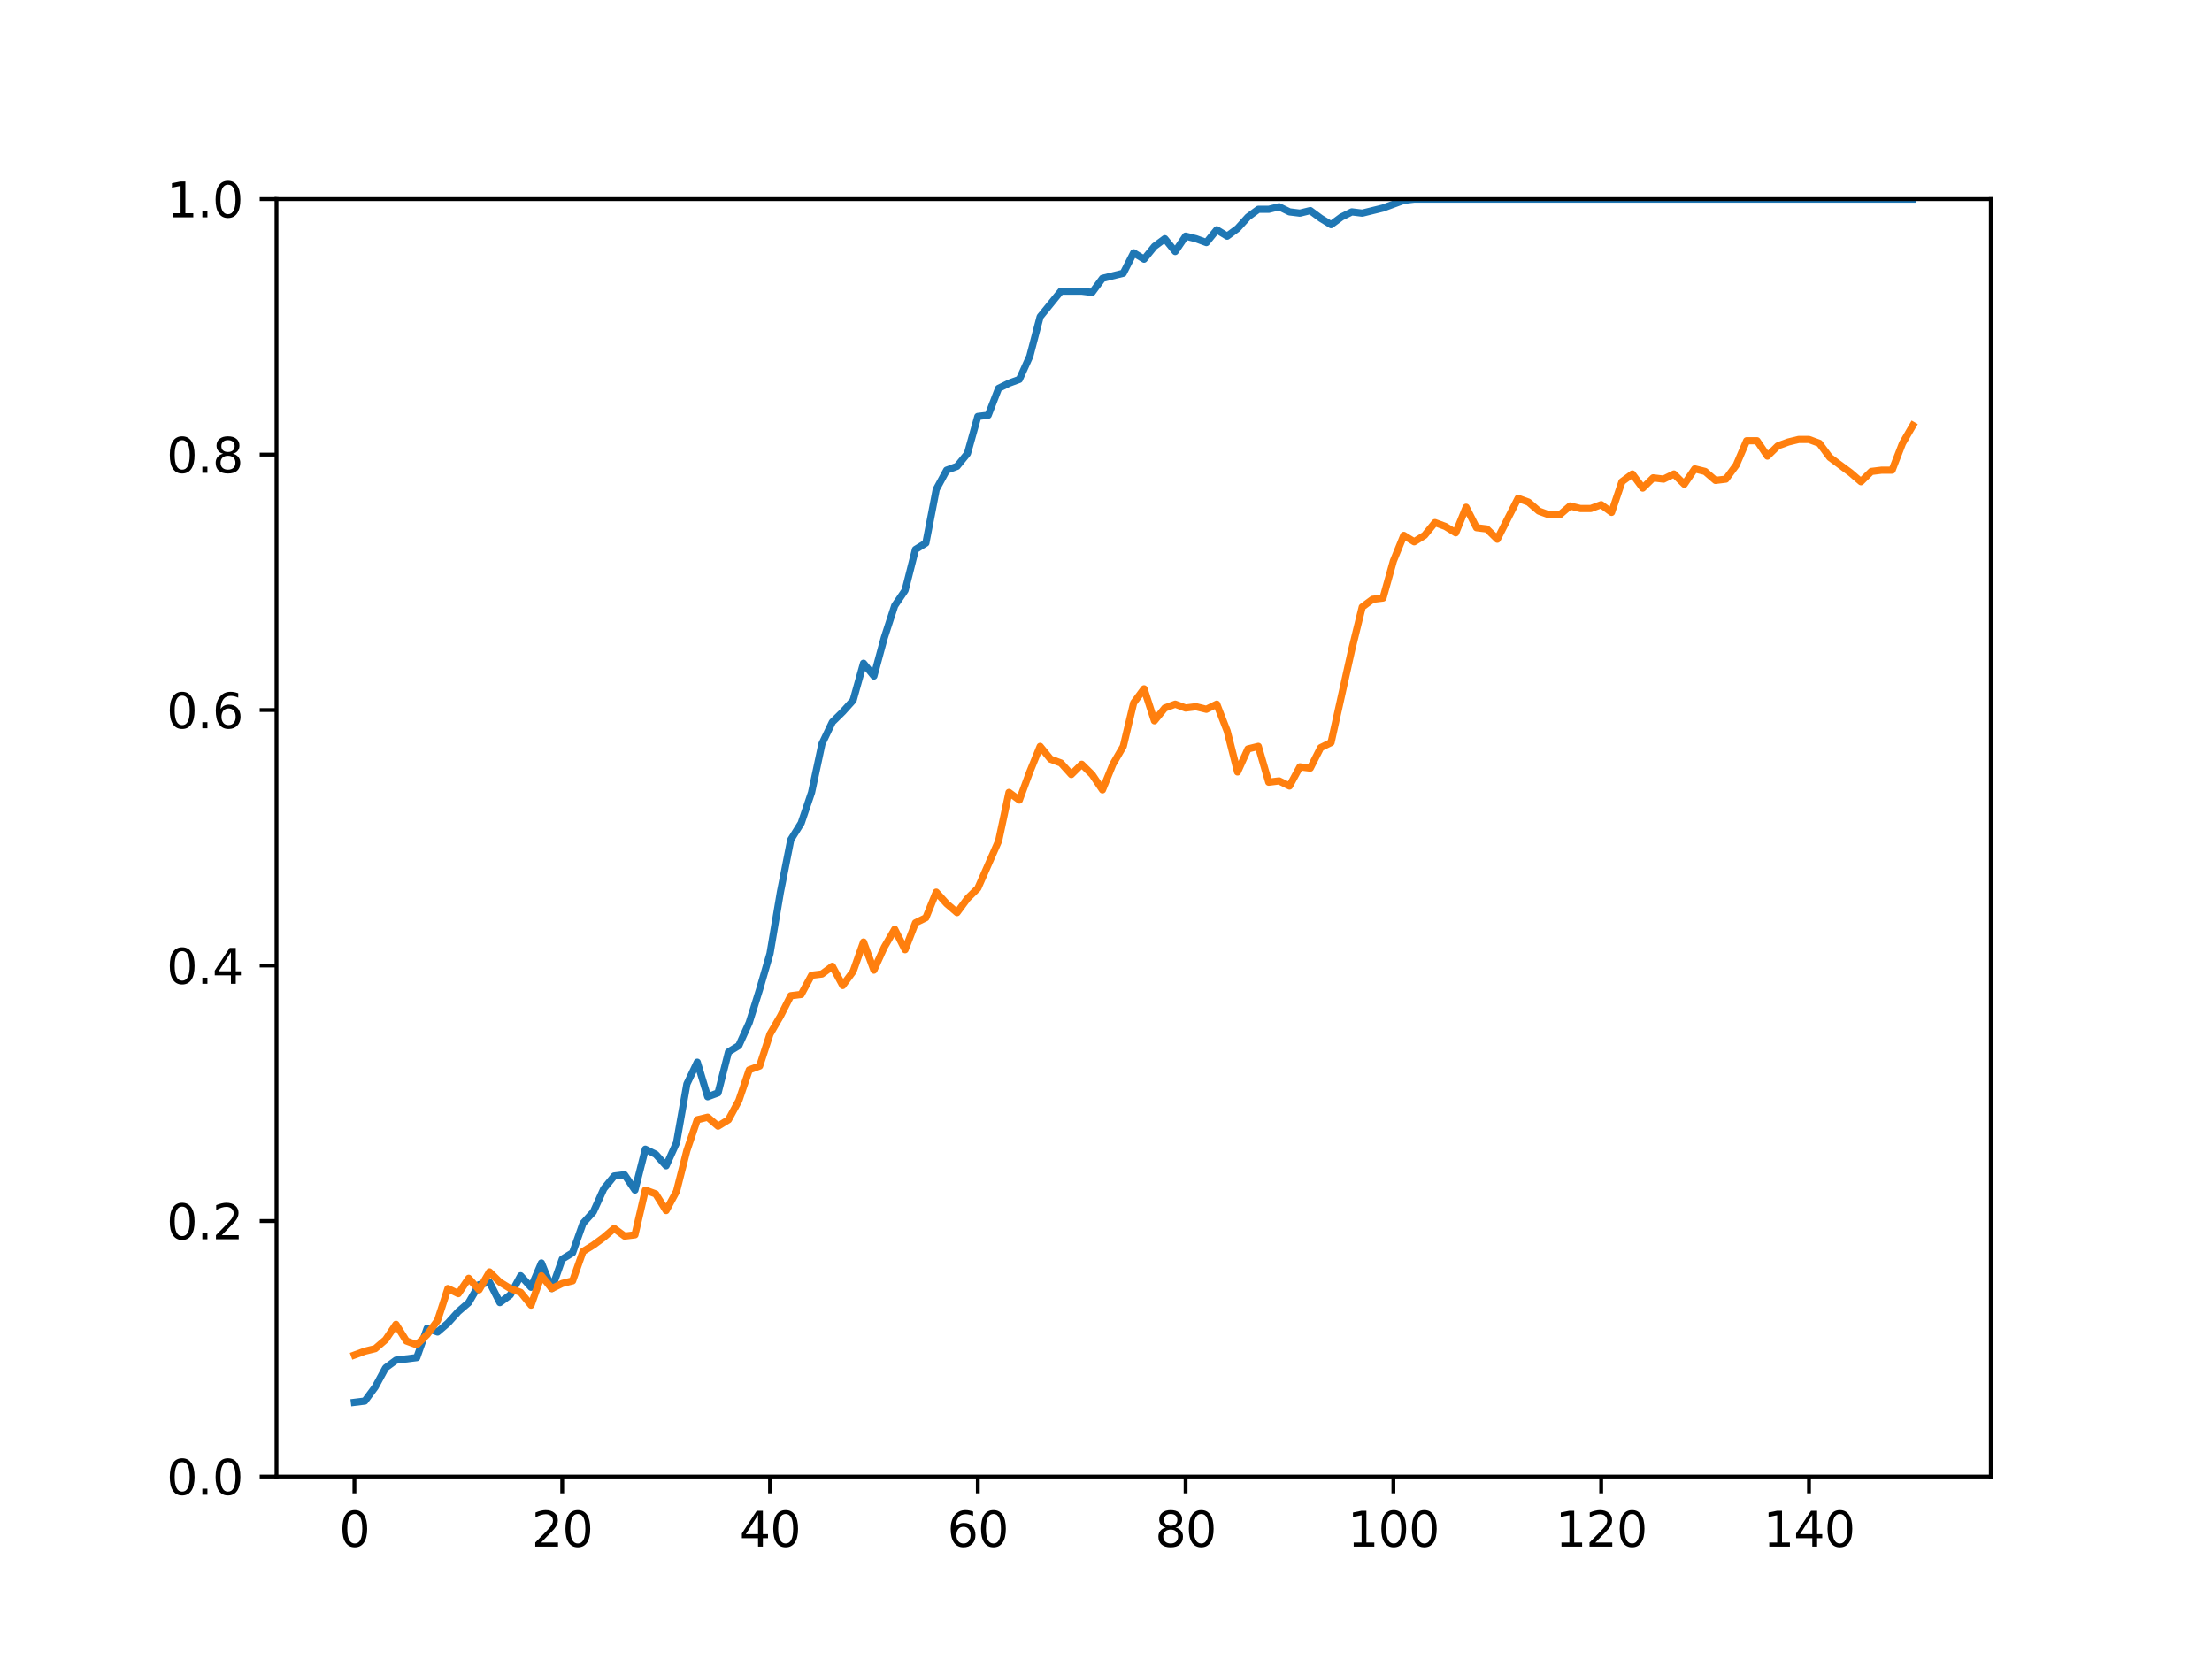 <?xml version="1.0" encoding="utf-8" standalone="no"?>
<!DOCTYPE svg PUBLIC "-//W3C//DTD SVG 1.1//EN"
  "http://www.w3.org/Graphics/SVG/1.1/DTD/svg11.dtd">
<svg height="345.6pt" version="1.1" viewBox="0 0 460.8 345.6" width="460.8pt" xmlns="http://www.w3.org/2000/svg" xmlns:xlink="http://www.w3.org/1999/xlink">
 <defs>
  <style type="text/css">*{stroke-linecap:butt;stroke-linejoin:round;}</style>
 </defs>
 <g id="figure_1">
  <g id="patch_1">
   <path d="M 0 345.6 
L 460.8 345.6 
L 460.8 0 
L 0 0 
z
" style="fill:#ffffff;"/>
  </g>
  <g id="axes_1">
   <g id="patch_2">
    <path d="M 57.6 307.584 
L 414.72 307.584 
L 414.72 41.472 
L 57.6 41.472 
z
" style="fill:#ffffff;"/>
   </g>
   <g id="matplotlib.axis_1">
    <g id="xtick_1">
     <g id="line2d_1">
      <defs>
       <path d="M 0 0 
L 0 3.5 
" id="mb109c43e3f" style="stroke:#000000;stroke-width:0.8;"/>
      </defs>
      <g>
       <use style="stroke:#000000;stroke-width:0.8;" x="73.833" xlink:href="#mb109c43e3f" y="307.584"/>
      </g>
     </g>
     <g id="text_1">
      <!-- 0 -->
      <g transform="translate(70.651 322.182)scale(0.1 -0.1)">
       <defs>
        <path d="M 2034 4250 
Q 1547 4250 1301 3770 
Q 1056 3291 1056 2328 
Q 1056 1369 1301 889 
Q 1547 409 2034 409 
Q 2525 409 2770 889 
Q 3016 1369 3016 2328 
Q 3016 3291 2770 3770 
Q 2525 4250 2034 4250 
z
M 2034 4750 
Q 2819 4750 3233 4129 
Q 3647 3509 3647 2328 
Q 3647 1150 3233 529 
Q 2819 -91 2034 -91 
Q 1250 -91 836 529 
Q 422 1150 422 2328 
Q 422 3509 836 4129 
Q 1250 4750 2034 4750 
z
" id="DejaVuSans-30" transform="scale(0.016)"/>
       </defs>
       <use xlink:href="#DejaVuSans-30"/>
      </g>
     </g>
    </g>
    <g id="xtick_2">
     <g id="line2d_2">
      <g>
       <use style="stroke:#000000;stroke-width:0.8;" x="117.12" xlink:href="#mb109c43e3f" y="307.584"/>
      </g>
     </g>
     <g id="text_2">
      <!-- 20 -->
      <g transform="translate(110.757 322.182)scale(0.1 -0.1)">
       <defs>
        <path d="M 1228 531 
L 3431 531 
L 3431 0 
L 469 0 
L 469 531 
Q 828 903 1448 1529 
Q 2069 2156 2228 2338 
Q 2531 2678 2651 2914 
Q 2772 3150 2772 3378 
Q 2772 3750 2511 3984 
Q 2250 4219 1831 4219 
Q 1534 4219 1204 4116 
Q 875 4013 500 3803 
L 500 4441 
Q 881 4594 1212 4672 
Q 1544 4750 1819 4750 
Q 2544 4750 2975 4387 
Q 3406 4025 3406 3419 
Q 3406 3131 3298 2873 
Q 3191 2616 2906 2266 
Q 2828 2175 2409 1742 
Q 1991 1309 1228 531 
z
" id="DejaVuSans-32" transform="scale(0.016)"/>
       </defs>
       <use xlink:href="#DejaVuSans-32"/>
       <use x="63.623" xlink:href="#DejaVuSans-30"/>
      </g>
     </g>
    </g>
    <g id="xtick_3">
     <g id="line2d_3">
      <g>
       <use style="stroke:#000000;stroke-width:0.8;" x="160.407" xlink:href="#mb109c43e3f" y="307.584"/>
      </g>
     </g>
     <g id="text_3">
      <!-- 40 -->
      <g transform="translate(154.045 322.182)scale(0.1 -0.1)">
       <defs>
        <path d="M 2419 4116 
L 825 1625 
L 2419 1625 
L 2419 4116 
z
M 2253 4666 
L 3047 4666 
L 3047 1625 
L 3713 1625 
L 3713 1100 
L 3047 1100 
L 3047 0 
L 2419 0 
L 2419 1100 
L 313 1100 
L 313 1709 
L 2253 4666 
z
" id="DejaVuSans-34" transform="scale(0.016)"/>
       </defs>
       <use xlink:href="#DejaVuSans-34"/>
       <use x="63.623" xlink:href="#DejaVuSans-30"/>
      </g>
     </g>
    </g>
    <g id="xtick_4">
     <g id="line2d_4">
      <g>
       <use style="stroke:#000000;stroke-width:0.8;" x="203.695" xlink:href="#mb109c43e3f" y="307.584"/>
      </g>
     </g>
     <g id="text_4">
      <!-- 60 -->
      <g transform="translate(197.332 322.182)scale(0.1 -0.1)">
       <defs>
        <path d="M 2113 2584 
Q 1688 2584 1439 2293 
Q 1191 2003 1191 1497 
Q 1191 994 1439 701 
Q 1688 409 2113 409 
Q 2538 409 2786 701 
Q 3034 994 3034 1497 
Q 3034 2003 2786 2293 
Q 2538 2584 2113 2584 
z
M 3366 4563 
L 3366 3988 
Q 3128 4100 2886 4159 
Q 2644 4219 2406 4219 
Q 1781 4219 1451 3797 
Q 1122 3375 1075 2522 
Q 1259 2794 1537 2939 
Q 1816 3084 2150 3084 
Q 2853 3084 3261 2657 
Q 3669 2231 3669 1497 
Q 3669 778 3244 343 
Q 2819 -91 2113 -91 
Q 1303 -91 875 529 
Q 447 1150 447 2328 
Q 447 3434 972 4092 
Q 1497 4750 2381 4750 
Q 2619 4750 2861 4703 
Q 3103 4656 3366 4563 
z
" id="DejaVuSans-36" transform="scale(0.016)"/>
       </defs>
       <use xlink:href="#DejaVuSans-36"/>
       <use x="63.623" xlink:href="#DejaVuSans-30"/>
      </g>
     </g>
    </g>
    <g id="xtick_5">
     <g id="line2d_5">
      <g>
       <use style="stroke:#000000;stroke-width:0.8;" x="246.982" xlink:href="#mb109c43e3f" y="307.584"/>
      </g>
     </g>
     <g id="text_5">
      <!-- 80 -->
      <g transform="translate(240.619 322.182)scale(0.1 -0.1)">
       <defs>
        <path d="M 2034 2216 
Q 1584 2216 1326 1975 
Q 1069 1734 1069 1313 
Q 1069 891 1326 650 
Q 1584 409 2034 409 
Q 2484 409 2743 651 
Q 3003 894 3003 1313 
Q 3003 1734 2745 1975 
Q 2488 2216 2034 2216 
z
M 1403 2484 
Q 997 2584 770 2862 
Q 544 3141 544 3541 
Q 544 4100 942 4425 
Q 1341 4750 2034 4750 
Q 2731 4750 3128 4425 
Q 3525 4100 3525 3541 
Q 3525 3141 3298 2862 
Q 3072 2584 2669 2484 
Q 3125 2378 3379 2068 
Q 3634 1759 3634 1313 
Q 3634 634 3220 271 
Q 2806 -91 2034 -91 
Q 1263 -91 848 271 
Q 434 634 434 1313 
Q 434 1759 690 2068 
Q 947 2378 1403 2484 
z
M 1172 3481 
Q 1172 3119 1398 2916 
Q 1625 2713 2034 2713 
Q 2441 2713 2670 2916 
Q 2900 3119 2900 3481 
Q 2900 3844 2670 4047 
Q 2441 4250 2034 4250 
Q 1625 4250 1398 4047 
Q 1172 3844 1172 3481 
z
" id="DejaVuSans-38" transform="scale(0.016)"/>
       </defs>
       <use xlink:href="#DejaVuSans-38"/>
       <use x="63.623" xlink:href="#DejaVuSans-30"/>
      </g>
     </g>
    </g>
    <g id="xtick_6">
     <g id="line2d_6">
      <g>
       <use style="stroke:#000000;stroke-width:0.8;" x="290.269" xlink:href="#mb109c43e3f" y="307.584"/>
      </g>
     </g>
     <g id="text_6">
      <!-- 100 -->
      <g transform="translate(280.725 322.182)scale(0.1 -0.1)">
       <defs>
        <path d="M 794 531 
L 1825 531 
L 1825 4091 
L 703 3866 
L 703 4441 
L 1819 4666 
L 2450 4666 
L 2450 531 
L 3481 531 
L 3481 0 
L 794 0 
L 794 531 
z
" id="DejaVuSans-31" transform="scale(0.016)"/>
       </defs>
       <use xlink:href="#DejaVuSans-31"/>
       <use x="63.623" xlink:href="#DejaVuSans-30"/>
       <use x="127.246" xlink:href="#DejaVuSans-30"/>
      </g>
     </g>
    </g>
    <g id="xtick_7">
     <g id="line2d_7">
      <g>
       <use style="stroke:#000000;stroke-width:0.8;" x="333.556" xlink:href="#mb109c43e3f" y="307.584"/>
      </g>
     </g>
     <g id="text_7">
      <!-- 120 -->
      <g transform="translate(324.013 322.182)scale(0.1 -0.1)">
       <use xlink:href="#DejaVuSans-31"/>
       <use x="63.623" xlink:href="#DejaVuSans-32"/>
       <use x="127.246" xlink:href="#DejaVuSans-30"/>
      </g>
     </g>
    </g>
    <g id="xtick_8">
     <g id="line2d_8">
      <g>
       <use style="stroke:#000000;stroke-width:0.8;" x="376.844" xlink:href="#mb109c43e3f" y="307.584"/>
      </g>
     </g>
     <g id="text_8">
      <!-- 140 -->
      <g transform="translate(367.3 322.182)scale(0.1 -0.1)">
       <use xlink:href="#DejaVuSans-31"/>
       <use x="63.623" xlink:href="#DejaVuSans-34"/>
       <use x="127.246" xlink:href="#DejaVuSans-30"/>
      </g>
     </g>
    </g>
   </g>
   <g id="matplotlib.axis_2">
    <g id="ytick_1">
     <g id="line2d_9">
      <defs>
       <path d="M 0 0 
L -3.5 0 
" id="mcb6fa6ce2e" style="stroke:#000000;stroke-width:0.8;"/>
      </defs>
      <g>
       <use style="stroke:#000000;stroke-width:0.8;" x="57.6" xlink:href="#mcb6fa6ce2e" y="307.584"/>
      </g>
     </g>
     <g id="text_9">
      <!-- 0.0 -->
      <g transform="translate(34.697 311.383)scale(0.1 -0.1)">
       <defs>
        <path d="M 684 794 
L 1344 794 
L 1344 0 
L 684 0 
L 684 794 
z
" id="DejaVuSans-2e" transform="scale(0.016)"/>
       </defs>
       <use xlink:href="#DejaVuSans-30"/>
       <use x="63.623" xlink:href="#DejaVuSans-2e"/>
       <use x="95.41" xlink:href="#DejaVuSans-30"/>
      </g>
     </g>
    </g>
    <g id="ytick_2">
     <g id="line2d_10">
      <g>
       <use style="stroke:#000000;stroke-width:0.8;" x="57.6" xlink:href="#mcb6fa6ce2e" y="254.362"/>
      </g>
     </g>
     <g id="text_10">
      <!-- 0.2 -->
      <g transform="translate(34.697 258.161)scale(0.1 -0.1)">
       <use xlink:href="#DejaVuSans-30"/>
       <use x="63.623" xlink:href="#DejaVuSans-2e"/>
       <use x="95.41" xlink:href="#DejaVuSans-32"/>
      </g>
     </g>
    </g>
    <g id="ytick_3">
     <g id="line2d_11">
      <g>
       <use style="stroke:#000000;stroke-width:0.8;" x="57.6" xlink:href="#mcb6fa6ce2e" y="201.139"/>
      </g>
     </g>
     <g id="text_11">
      <!-- 0.4 -->
      <g transform="translate(34.697 204.938)scale(0.1 -0.1)">
       <use xlink:href="#DejaVuSans-30"/>
       <use x="63.623" xlink:href="#DejaVuSans-2e"/>
       <use x="95.41" xlink:href="#DejaVuSans-34"/>
      </g>
     </g>
    </g>
    <g id="ytick_4">
     <g id="line2d_12">
      <g>
       <use style="stroke:#000000;stroke-width:0.8;" x="57.6" xlink:href="#mcb6fa6ce2e" y="147.917"/>
      </g>
     </g>
     <g id="text_12">
      <!-- 0.6 -->
      <g transform="translate(34.697 151.716)scale(0.1 -0.1)">
       <use xlink:href="#DejaVuSans-30"/>
       <use x="63.623" xlink:href="#DejaVuSans-2e"/>
       <use x="95.41" xlink:href="#DejaVuSans-36"/>
      </g>
     </g>
    </g>
    <g id="ytick_5">
     <g id="line2d_13">
      <g>
       <use style="stroke:#000000;stroke-width:0.8;" x="57.6" xlink:href="#mcb6fa6ce2e" y="94.694"/>
      </g>
     </g>
     <g id="text_13">
      <!-- 0.8 -->
      <g transform="translate(34.697 98.494)scale(0.1 -0.1)">
       <use xlink:href="#DejaVuSans-30"/>
       <use x="63.623" xlink:href="#DejaVuSans-2e"/>
       <use x="95.41" xlink:href="#DejaVuSans-38"/>
      </g>
     </g>
    </g>
    <g id="ytick_6">
     <g id="line2d_14">
      <g>
       <use style="stroke:#000000;stroke-width:0.8;" x="57.6" xlink:href="#mcb6fa6ce2e" y="41.472"/>
      </g>
     </g>
     <g id="text_14">
      <!-- 1.0 -->
      <g transform="translate(34.697 45.271)scale(0.1 -0.1)">
       <use xlink:href="#DejaVuSans-31"/>
       <use x="63.623" xlink:href="#DejaVuSans-2e"/>
       <use x="95.41" xlink:href="#DejaVuSans-30"/>
      </g>
     </g>
    </g>
   </g>
   <g id="line2d_15">
    <path clip-path="url(#p1d4b8c4718)" d="M 73.833 292.134 
L 75.997 291.868 
L 78.161 288.938 
L 80.326 284.942 
L 82.49 283.344 
L 86.819 282.811 
L 88.983 276.684 
L 91.148 277.483 
L 93.312 275.619 
L 95.476 273.221 
L 97.641 271.357 
L 99.805 267.627 
L 101.969 267.094 
L 104.134 271.357 
L 106.298 269.758 
L 108.463 265.763 
L 110.627 268.16 
L 112.791 263.099 
L 114.956 268.426 
L 117.12 262.3 
L 119.284 260.968 
L 121.449 254.841 
L 123.613 252.444 
L 125.777 247.649 
L 127.942 244.985 
L 130.106 244.719 
L 132.271 247.915 
L 134.435 239.391 
L 136.599 240.457 
L 138.764 242.854 
L 140.928 238.059 
L 143.092 225.806 
L 145.257 221.277 
L 147.421 228.47 
L 149.585 227.67 
L 151.75 219.146 
L 153.914 217.814 
L 156.079 213.02 
L 158.243 206.094 
L 160.407 198.635 
L 162.572 185.849 
L 164.736 174.928 
L 166.9 171.465 
L 169.065 165.072 
L 171.229 154.949 
L 173.393 150.421 
L 175.558 148.29 
L 177.722 145.892 
L 179.887 138.167 
L 182.051 140.831 
L 184.215 132.84 
L 186.38 126.18 
L 188.544 122.984 
L 190.708 114.46 
L 192.873 113.128 
L 195.037 101.94 
L 197.201 97.944 
L 199.366 97.145 
L 201.53 94.481 
L 203.695 86.756 
L 205.859 86.49 
L 208.023 80.896 
L 210.188 79.83 
L 212.352 79.031 
L 214.516 74.237 
L 216.681 65.979 
L 221.009 60.651 
L 225.338 60.651 
L 227.503 60.918 
L 229.667 57.987 
L 233.996 56.922 
L 236.16 52.66 
L 238.324 53.992 
L 240.489 51.328 
L 242.653 49.73 
L 244.817 52.394 
L 246.982 49.197 
L 249.146 49.73 
L 251.311 50.529 
L 253.475 47.865 
L 255.639 49.197 
L 257.804 47.599 
L 259.968 45.201 
L 262.132 43.603 
L 264.297 43.603 
L 266.461 43.07 
L 268.625 44.136 
L 270.79 44.402 
L 272.954 43.869 
L 275.119 45.468 
L 277.283 46.8 
L 279.447 45.201 
L 281.612 44.136 
L 283.776 44.402 
L 288.105 43.337 
L 292.433 41.738 
L 294.598 41.472 
L 398.487 41.472 
L 398.487 41.472 
" style="fill:none;stroke:#1f77b4;stroke-linecap:square;stroke-width:1.5;"/>
   </g>
   <g id="line2d_16">
    <path clip-path="url(#p1d4b8c4718)" d="M 73.833 282.278 
L 75.997 281.479 
L 78.161 280.946 
L 80.326 279.082 
L 82.49 275.885 
L 84.655 279.348 
L 86.819 280.147 
L 88.983 278.016 
L 91.148 275.086 
L 93.312 268.426 
L 95.476 269.492 
L 97.641 266.295 
L 99.805 268.693 
L 101.969 264.963 
L 104.134 267.094 
L 106.298 268.426 
L 108.463 269.226 
L 110.627 271.889 
L 112.791 265.763 
L 114.956 268.426 
L 117.12 267.361 
L 119.284 266.828 
L 121.449 260.701 
L 123.613 259.37 
L 125.777 257.771 
L 127.942 255.907 
L 130.106 257.505 
L 132.271 257.238 
L 134.435 247.915 
L 136.599 248.714 
L 138.764 252.177 
L 140.928 248.182 
L 143.092 239.658 
L 145.257 233.264 
L 147.421 232.732 
L 149.585 234.596 
L 151.75 233.264 
L 153.914 229.269 
L 156.079 222.876 
L 158.243 222.077 
L 160.407 215.417 
L 162.572 211.688 
L 164.736 207.426 
L 166.9 207.159 
L 169.065 203.164 
L 171.229 202.897 
L 173.393 201.299 
L 175.558 205.295 
L 177.722 202.365 
L 179.887 196.238 
L 182.051 202.098 
L 184.215 197.303 
L 186.38 193.574 
L 188.544 197.836 
L 190.708 192.242 
L 192.873 191.177 
L 195.037 185.849 
L 197.201 188.246 
L 199.366 190.111 
L 201.53 187.181 
L 203.695 185.05 
L 208.023 175.194 
L 210.188 165.072 
L 212.352 166.67 
L 214.516 160.81 
L 216.681 155.482 
L 218.845 158.146 
L 221.009 158.945 
L 223.174 161.342 
L 225.338 159.211 
L 227.503 161.342 
L 229.667 164.539 
L 231.831 159.211 
L 233.996 155.482 
L 236.16 146.425 
L 238.324 143.495 
L 240.489 150.154 
L 242.653 147.491 
L 244.817 146.691 
L 246.982 147.491 
L 249.146 147.224 
L 251.311 147.757 
L 253.475 146.691 
L 255.639 152.285 
L 257.804 160.81 
L 259.968 156.015 
L 262.132 155.482 
L 264.297 162.941 
L 266.461 162.674 
L 268.625 163.74 
L 270.79 159.744 
L 272.954 160.01 
L 275.119 155.748 
L 277.283 154.683 
L 281.612 135.237 
L 283.776 126.447 
L 285.94 124.848 
L 288.105 124.582 
L 290.269 116.857 
L 292.433 111.53 
L 294.598 112.861 
L 296.762 111.53 
L 298.927 108.866 
L 301.091 109.665 
L 303.255 110.997 
L 305.42 105.669 
L 307.584 109.931 
L 309.748 110.198 
L 311.913 112.329 
L 316.241 103.805 
L 318.406 104.604 
L 320.57 106.468 
L 322.735 107.267 
L 324.899 107.267 
L 327.063 105.403 
L 329.228 105.936 
L 331.392 105.936 
L 333.556 105.136 
L 335.721 106.735 
L 337.885 100.342 
L 340.049 98.743 
L 342.214 101.674 
L 344.378 99.542 
L 346.543 99.809 
L 348.707 98.743 
L 350.871 100.874 
L 353.036 97.678 
L 355.2 98.211 
L 357.364 100.075 
L 359.529 99.809 
L 361.693 96.879 
L 363.857 91.818 
L 366.022 91.818 
L 368.186 95.014 
L 370.351 92.883 
L 372.515 92.084 
L 374.679 91.551 
L 376.844 91.551 
L 379.008 92.35 
L 381.172 95.28 
L 385.501 98.477 
L 387.665 100.342 
L 389.83 98.211 
L 391.994 97.944 
L 394.159 97.944 
L 396.323 92.35 
L 398.487 88.621 
L 398.487 88.621 
" style="fill:none;stroke:#ff7f0e;stroke-linecap:square;stroke-width:1.5;"/>
   </g>
   <g id="patch_3">
    <path d="M 57.6 307.584 
L 57.6 41.472 
" style="fill:none;stroke:#000000;stroke-linecap:square;stroke-linejoin:miter;stroke-width:0.8;"/>
   </g>
   <g id="patch_4">
    <path d="M 414.72 307.584 
L 414.72 41.472 
" style="fill:none;stroke:#000000;stroke-linecap:square;stroke-linejoin:miter;stroke-width:0.8;"/>
   </g>
   <g id="patch_5">
    <path d="M 57.6 307.584 
L 414.72 307.584 
" style="fill:none;stroke:#000000;stroke-linecap:square;stroke-linejoin:miter;stroke-width:0.8;"/>
   </g>
   <g id="patch_6">
    <path d="M 57.6 41.472 
L 414.72 41.472 
" style="fill:none;stroke:#000000;stroke-linecap:square;stroke-linejoin:miter;stroke-width:0.8;"/>
   </g>
  </g>
 </g>
 <defs>
  <clipPath id="p1d4b8c4718">
   <rect height="266.112" width="357.12" x="57.6" y="41.472"/>
  </clipPath>
 </defs>
</svg>
